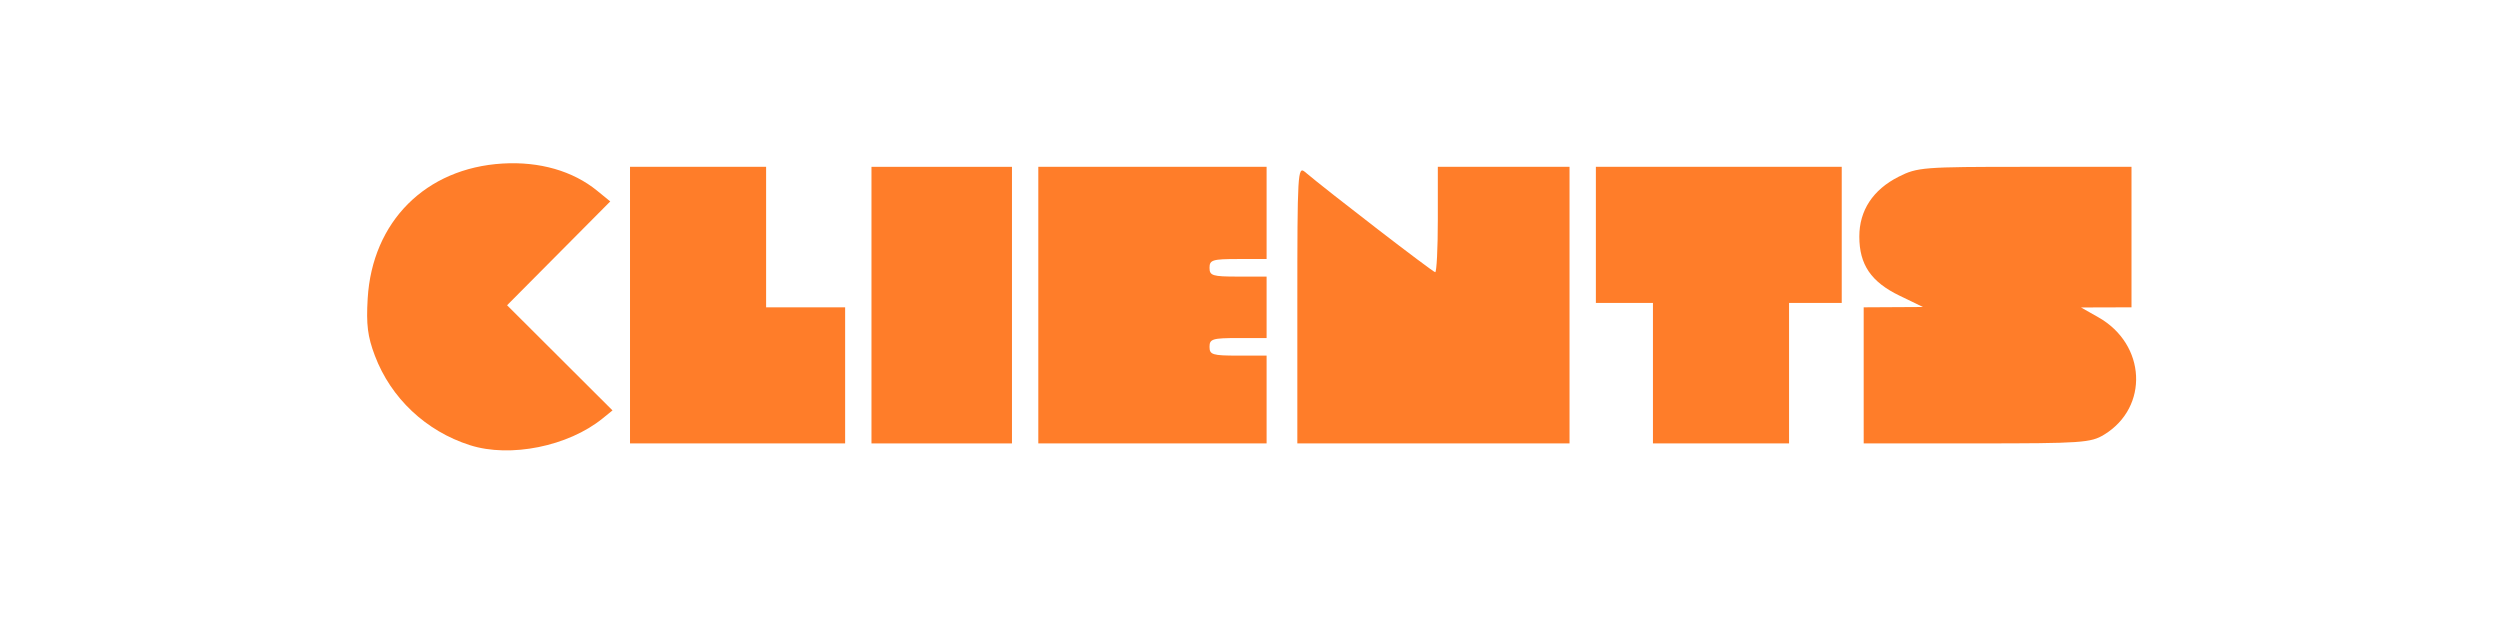 <?xml version="1.0" encoding="UTF-8" standalone="no"?>
<!-- Created with Inkscape (http://www.inkscape.org/) -->

<svg
   width="1200"
   height="300"
   viewBox="0 0 1200 300"
   version="1.1"
   id="svg1"
   sodipodi:docname="clients.svg"
   inkscape:version="1.4 (e7c3feb1, 2024-10-09)"
   xmlns:inkscape="http://www.inkscape.org/namespaces/inkscape"
   xmlns:sodipodi="http://sodipodi.sourceforge.net/DTD/sodipodi-0.dtd"
   xmlns="http://www.w3.org/2000/svg"
   xmlns:svg="http://www.w3.org/2000/svg">
  <sodipodi:namedview
     id="namedview1"
     pagecolor="#ffffff"
     bordercolor="#000000"
     borderopacity="0.25"
     inkscape:showpageshadow="2"
     inkscape:pageopacity="0.0"
     inkscape:pagecheckerboard="0"
     inkscape:deskcolor="#d1d1d1"
     inkscape:zoom="0.47453097"
     inkscape:cx="487.85014"
     inkscape:cy="101.15251"
     inkscape:window-width="1440"
     inkscape:window-height="465"
     inkscape:window-x="0"
     inkscape:window-y="37"
     inkscape:window-maximized="0"
     inkscape:current-layer="layer1" />
  <defs
     id="defs1">
    <rect
       x="0"
       y="0"
       width="1436.132"
       height="244.769"
       id="rect1" />
  </defs>
  <g
     id="layer1">
    <path
       style="fill:#ff7d29;stroke-width:2.107"
       d="m 225.596,213.695 c -21.161,-6.761 -37.95,-22.569 -45.668,-43 -3.468,-9.18 -4.184,-14.877 -3.443,-27.395 2.186,-36.939 27.866,-62.619 64.805,-64.805 17.679,-1.046 33.702,3.564 45.308,13.034 l 6.322,5.159 -24.762,24.918 -24.762,24.918 25.302,25.236 25.302,25.236 -4.755,3.857 c -16.516,13.396 -44.342,19.009 -63.65,12.84 z"
       id="path1" />
    <path
       style="fill:#ff7d29;stroke-width:2.107"
       d="M 302.404,146.46 V 80.079 h 32.664 32.664 v 33.718 33.718 h 18.966 18.966 v 32.664 32.664 H 354.034 302.404 Z"
       id="path2" />
    <path
       style="fill:#ff7d29;stroke-width:2.107"
       d="M 418.308,146.46 V 80.079 h 33.718 33.718 v 66.381 66.381 h -33.718 -33.718 z"
       id="path3" />
    <path
       style="fill:#ff7d29;stroke-width:2.107"
       d="M 498.387,146.46 V 80.079 h 54.791 54.791 v 22.127 22.127 h -13.698 c -12.293,0 -13.698,0.432 -13.698,4.215 0,3.782 1.405,4.215 13.698,4.215 h 13.698 v 14.751 14.751 h -13.698 c -12.293,0 -13.698,0.432 -13.698,4.215 0,3.782 1.405,4.215 13.698,4.215 h 13.698 v 21.073 21.073 h -54.791 -54.791 z"
       id="path4" />
    <path
       style="fill:#ff7d29;stroke-width:2.107"
       d="m 622.72,146.134 c 0,-63.319 0.187,-66.549 3.688,-63.578 10.563,8.967 61.399,48.099 62.484,48.099 0.695,0 1.263,-11.38 1.263,-25.288 V 80.079 h 31.61 31.61 v 66.381 66.381 h -65.328 -65.328 z"
       id="path5" />
    <path
       style="fill:#ff7d29;stroke-width:2.107"
       d="m 793.415,179.124 v -33.718 H 779.717 766.02 V 112.743 80.079 h 59.006 59.006 v 32.664 32.664 h -12.644 -12.644 v 33.718 33.718 h -32.664 -32.664 z"
       id="path6" />
    <path
       style="fill:#ff7d29;stroke-width:2.107"
       d="m 894.568,180.178 v -32.664 l 14.225,-0.077 14.225,-0.077 -11.245,-5.439 c -13.654,-6.604 -19.293,-14.882 -19.304,-28.34 -0.01,-12.557 6.532,-22.515 18.895,-28.761 8.966,-4.529 11.676,-4.742 60.569,-4.742 h 51.183 v 33.718 33.718 l -12.117,0.035 -12.117,0.035 8.367,4.739 c 22.895,12.967 24.349,43.126 2.716,56.316 -6.383,3.892 -10.702,4.188 -61.132,4.195 l -54.264,0.008 z"
       id="path7" />
  </g>
</svg>
